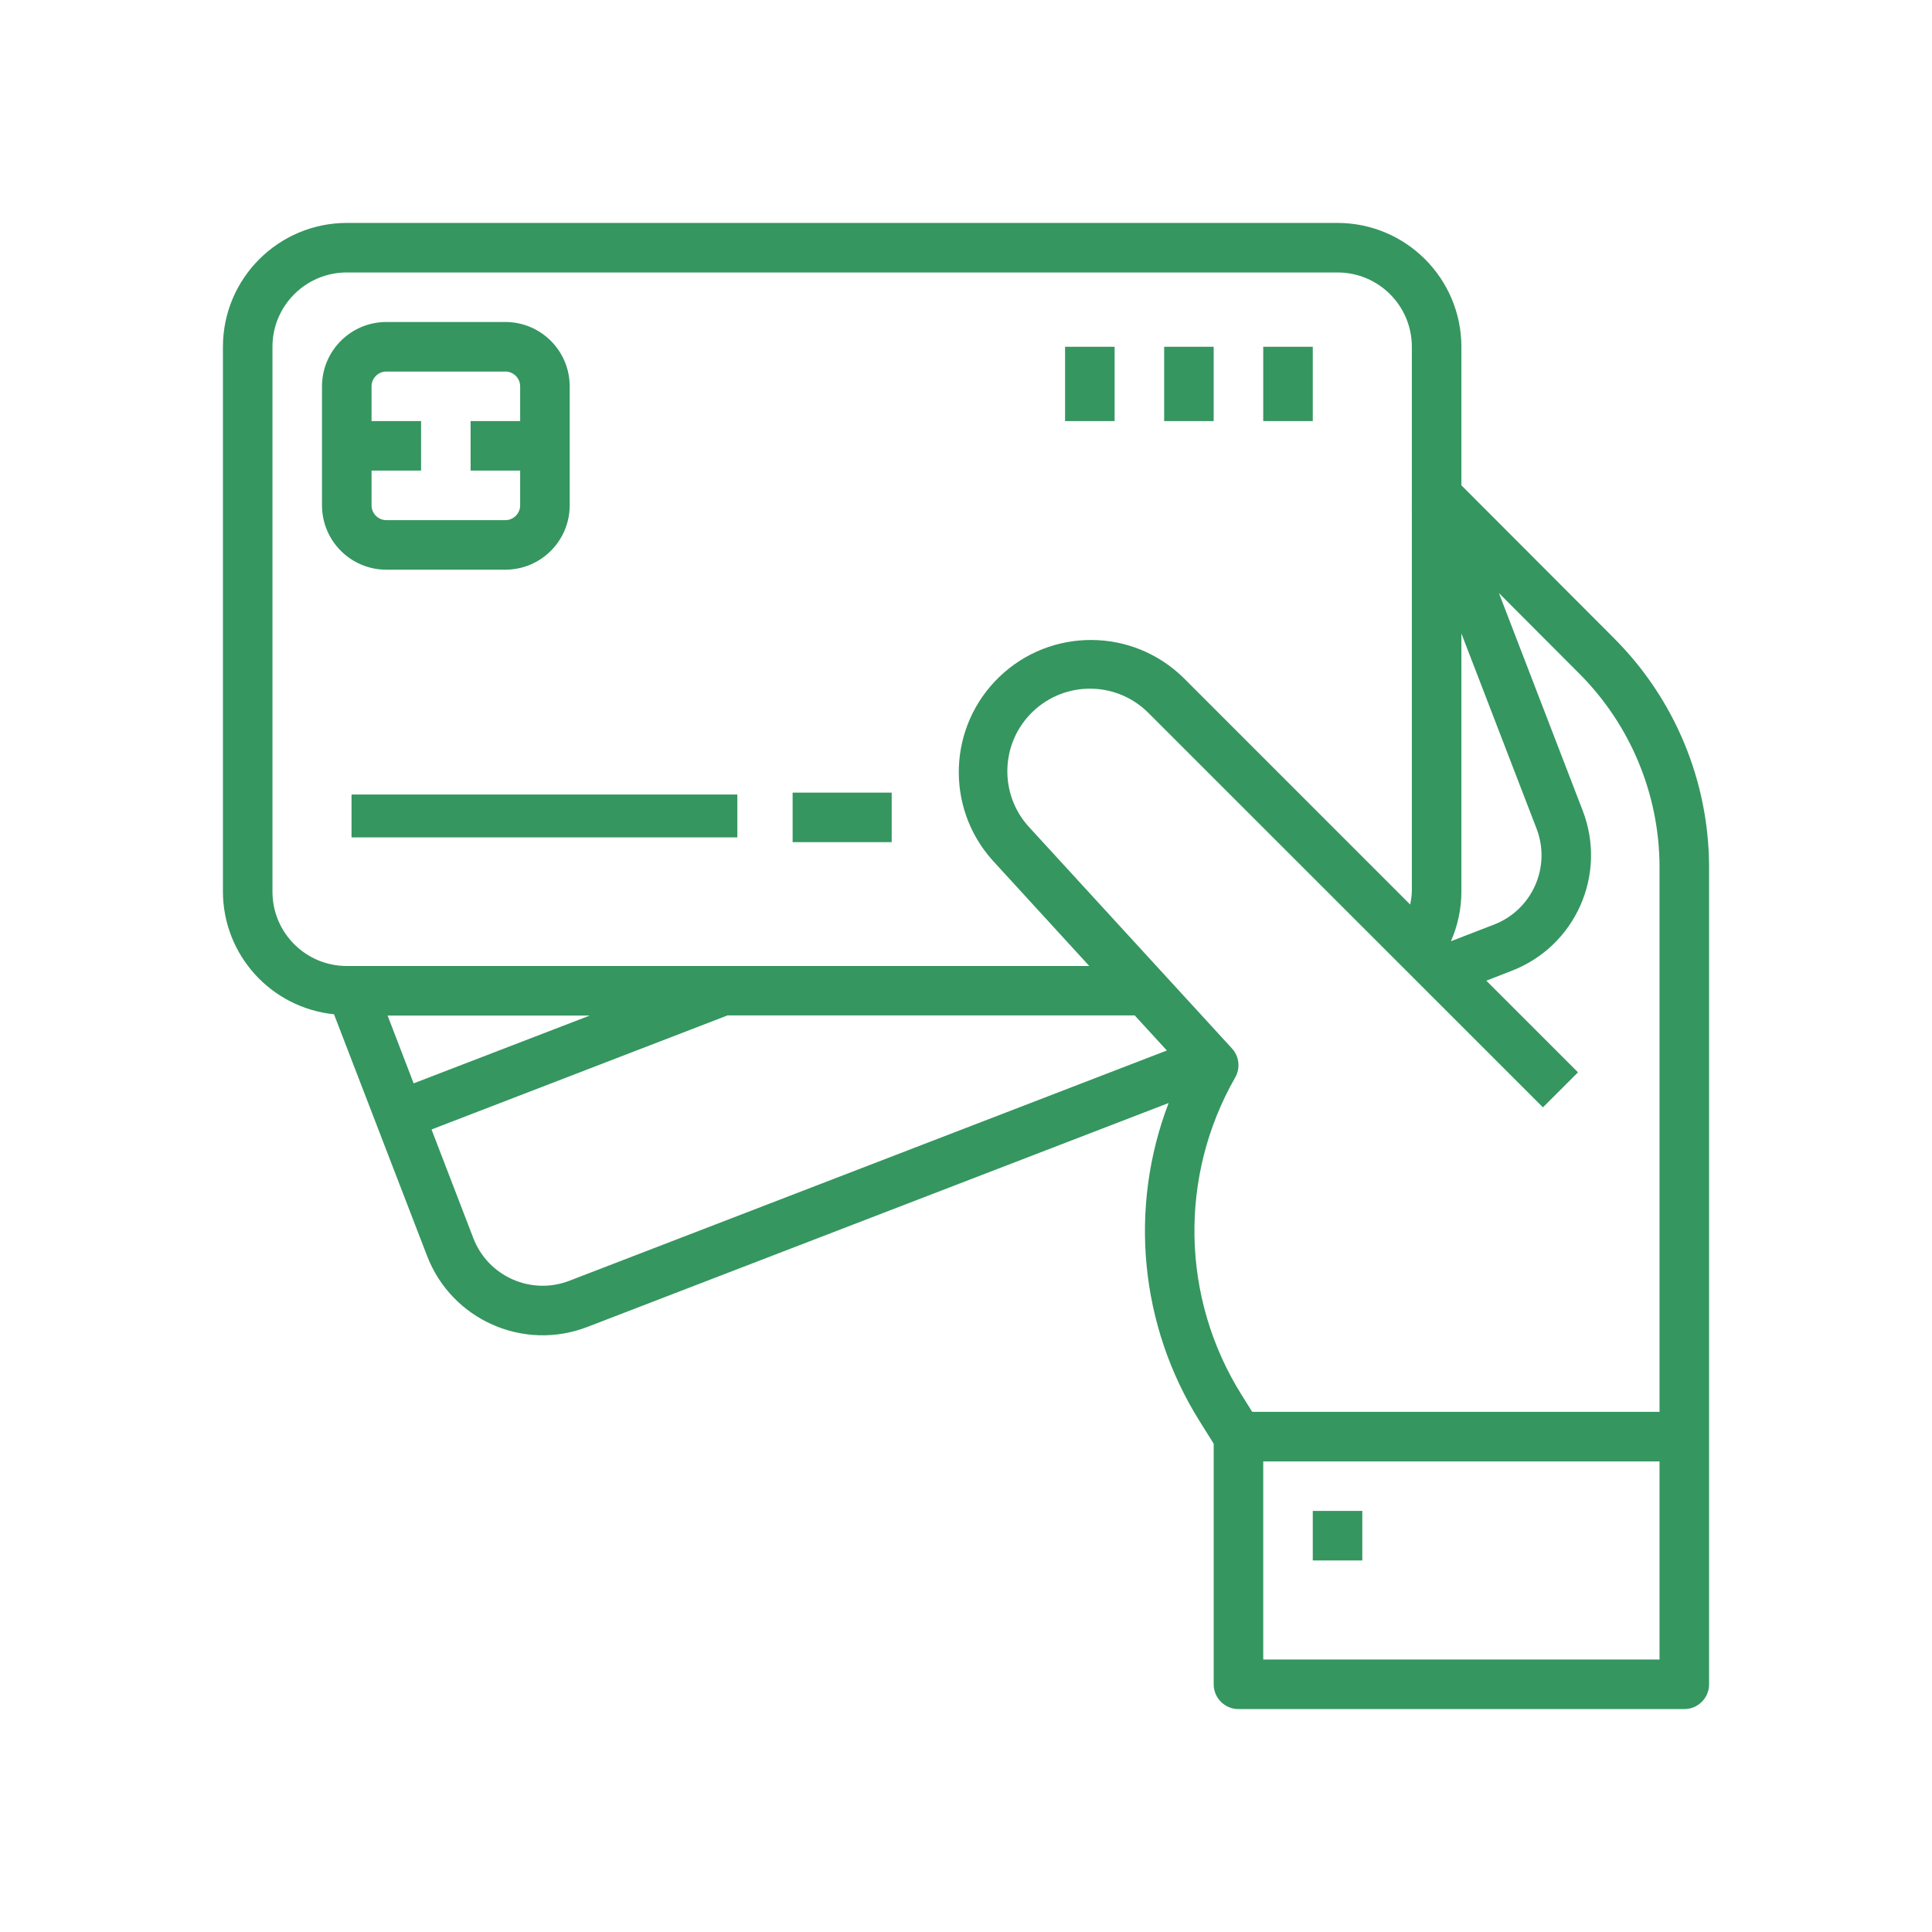 <svg width="104" height="104" viewBox="0 0 104 104" fill="none" xmlns="http://www.w3.org/2000/svg">
<path d="M78.667 26.125V18.667C78.662 14.987 75.68 12.005 72 12H18.667C14.987 12.005 12.005 14.987 12 18.667V48C12.01 51.405 14.591 54.253 17.979 54.598L22.991 67.608C24.315 71.044 28.173 72.755 31.608 71.433L62.907 59.376C60.744 65.025 61.359 71.362 64.567 76.49L65.333 77.715V90.667C65.333 91.403 65.93 92 66.667 92H90.667C91.403 92 92 91.403 92 90.667V46.655C91.987 42.044 90.152 37.626 86.892 34.365L78.667 26.125ZM78.667 34.099L82.713 44.604C83.506 46.666 82.479 48.98 80.417 49.773L78.104 50.667C78.473 49.826 78.665 48.917 78.667 48V34.099ZM14.667 48V18.667C14.667 16.458 16.458 14.667 18.667 14.667H72C74.209 14.667 76 16.458 76 18.667V27.141H75.988L76 27.172V48C75.99 48.233 75.959 48.463 75.909 48.691L63.696 36.476C60.951 33.794 56.574 33.773 53.804 36.427C51.033 39.083 50.867 43.456 53.429 46.313L58.636 52H18.667C16.458 52 14.667 50.209 14.667 48ZM31.748 54.667L22.267 58.317L20.864 54.667H31.748ZM30.649 68.944C28.588 69.738 26.273 68.711 25.479 66.649L23.229 60.8L39.145 54.667V54.659H61.08L62.813 56.548L30.649 68.944ZM89.333 89.333H68V78.667H89.333V89.333ZM89.333 76H67.407L66.828 75.076C63.577 69.881 63.448 63.319 66.491 58C66.779 57.497 66.708 56.865 66.316 56.437L55.39 44.517C53.76 42.734 53.852 39.977 55.596 38.307C57.341 36.636 60.1 36.663 61.81 38.367L83.057 59.609L84.943 57.724L80.009 52.791L81.377 52.257C84.81 50.933 86.521 47.078 85.2 43.644L80.687 31.925L85.006 36.253C87.766 39.013 89.323 42.752 89.333 46.655V76Z" fill="#359660"/>
<path d="M27.2 30.667C29.115 30.667 30.667 29.115 30.667 27.2V20.8C30.667 18.885 29.115 17.333 27.2 17.333H20.8C18.885 17.333 17.333 18.885 17.333 20.8V27.2C17.333 29.115 18.885 30.667 20.8 30.667H27.2ZM20 27.2V25.333H22.667V22.667H20V20.8C20 20.358 20.358 20 20.8 20H27.2C27.642 20 28 20.358 28 20.8V22.667H25.333V25.333H28V27.2C28 27.642 27.642 28 27.2 28H20.8C20.358 28 20 27.642 20 27.2Z" fill="#359660"/>
<path d="M18.923 42.769H39.692V45.077H18.923V42.769Z" fill="#359660"/>
<path d="M42.667 42.667H48V45.333H42.667V42.667Z" fill="#359660"/>
<path d="M68 18.667H70.667V22.667H68V18.667Z" fill="#359660"/>
<path d="M62.667 18.667H65.333V22.667H62.667V18.667Z" fill="#359660"/>
<path d="M57.333 18.667H60V22.667H57.333V18.667Z" fill="#359660"/>
<path d="M70.667 81.333H73.333V84H70.667V81.333Z" fill="#359660"/>
</svg>

